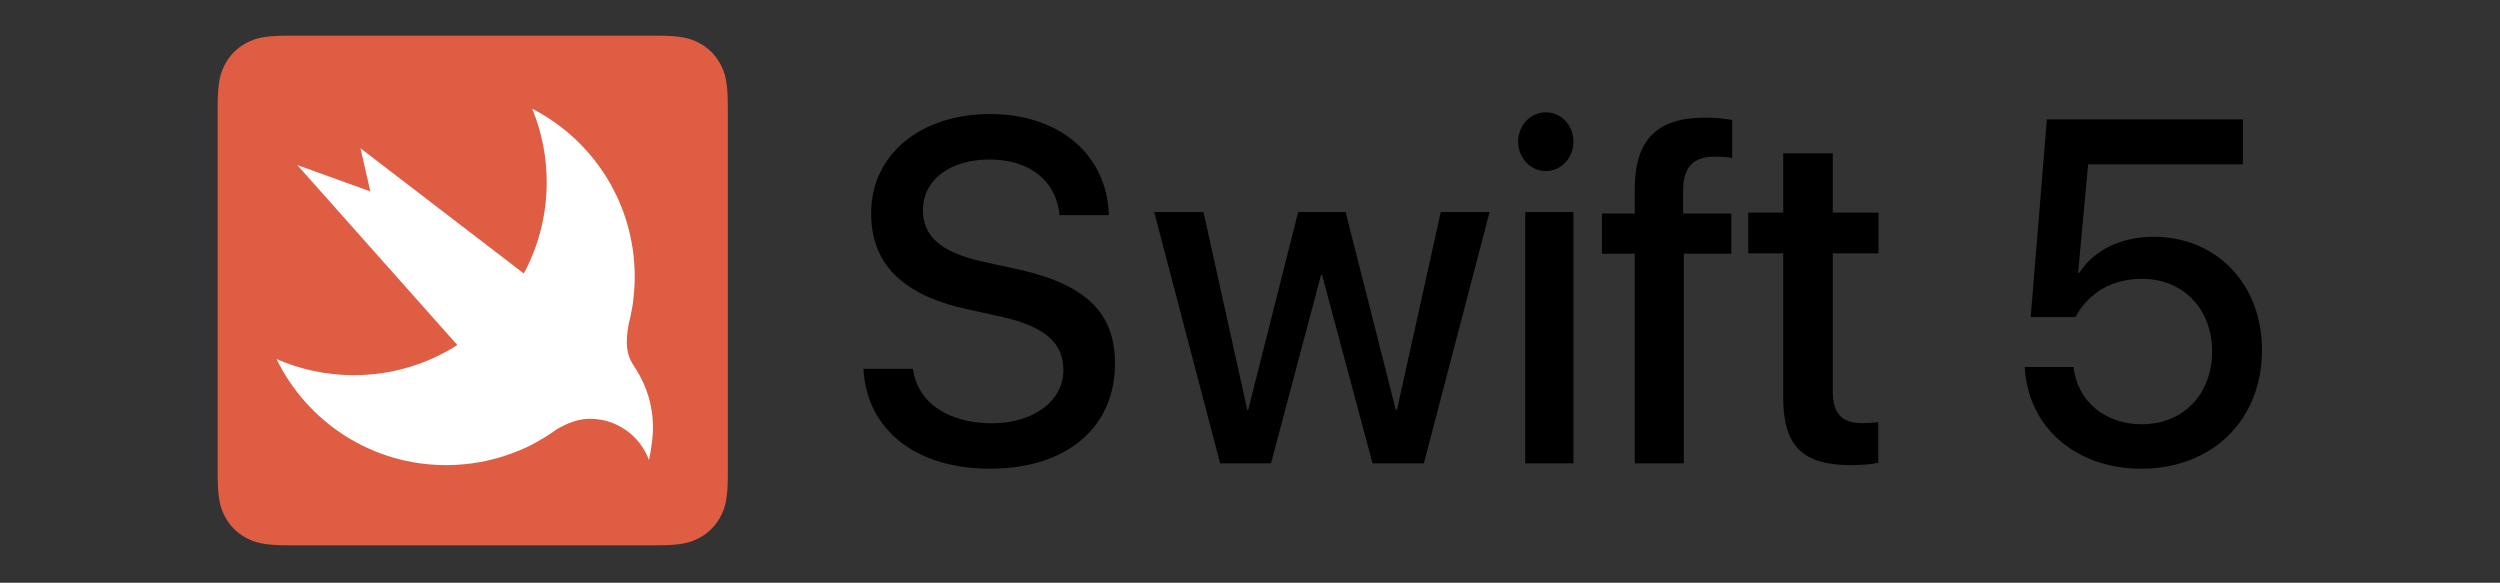 <?xml version="1.0" encoding="UTF-8"?>
<svg width="429px" height="100px" viewBox="0 0 429 100" version="1.1" xmlns="http://www.w3.org/2000/svg" xmlns:xlink="http://www.w3.org/1999/xlink">
    <rect x="0" y="0" width="429" height="100" fill="#333333" stroke="none"/>
    <title>Docs/images/swift5-logo</title>
    <g id="Docs/images/swift5-logo" stroke="none" stroke-width="1" fill="none" fill-rule="evenodd">
        <g id="Swift-5-Logo">
            <path d="M169.881,80.428 C182.982,80.428 191.327,73.449 191.327,62.347 C191.327,53.775 186.492,48.837 174.716,46.225 L168.556,44.878 C161.264,43.245 158.379,40.388 158.379,36.102 C158.379,30.715 163.214,27.368 169.803,27.368 C176.627,27.368 181.267,31 181.813,36.919 L190.274,36.919 C190.001,26.633 181.852,19.572 169.92,19.572 C157.95,19.572 149.489,26.511 149.489,36.592 C149.489,45.082 154.597,50.551 165.865,53.041 L171.987,54.388 C179.512,56.102 182.476,58.959 182.476,63.53 C182.476,68.796 177.368,72.632 170.232,72.632 C162.746,72.632 157.443,69.122 156.663,63.286 L148.163,63.286 C148.709,73.775 157.17,80.428 169.881,80.428 Z M218.106,79.511 L226.68,47.212 L226.876,47.212 L235.528,79.511 L244.337,79.511 L255.612,36.391 L247.234,36.391 L239.717,70.329 L239.521,70.329 L230.908,36.391 L222.765,36.391 L214.191,70.329 L214.035,70.329 L206.518,36.391 L198.061,36.391 L209.376,79.511 L218.106,79.511 Z M265.274,29.358 C267.904,29.358 270,27.079 270,24.312 C270,21.504 267.904,19.266 265.274,19.266 C262.644,19.266 260.51,21.504 260.51,24.312 C260.51,27.079 262.644,29.358 265.274,29.358 Z M270,79.511 L270,36.391 L261.735,36.391 L261.735,79.511 L270,79.511 Z M288.942,79.511 L288.942,43.539 L297.09,43.539 L297.09,36.638 L288.826,36.638 L288.826,32.596 C288.826,28.799 290.533,26.88 294.18,26.88 C295.305,26.88 296.43,26.961 297.245,27.125 L297.245,20.592 C296.159,20.388 294.258,20.183 292.55,20.183 C284.248,20.183 280.523,24.103 280.523,32.433 L280.523,36.638 L274.898,36.638 L274.898,43.539 L280.523,43.539 L280.523,79.511 L288.942,79.511 Z M317.603,79.817 C319.485,79.817 321.367,79.653 322.308,79.407 L322.308,72.411 C321.759,72.534 320.387,72.615 319.524,72.615 C316.074,72.615 314.506,70.938 314.506,67.215 L314.506,43.484 L322.347,43.484 L322.347,36.488 L314.506,36.488 L314.506,26.3 L305.998,26.3 L305.998,36.488 L300,36.488 L300,43.484 L305.998,43.484 L305.998,68.197 C305.998,76.502 309.252,79.817 317.603,79.817 Z M367.435,80.428 C379.637,80.428 388.163,72.069 388.163,60.041 C388.163,48.787 380.38,40.632 369.586,40.632 C364.032,40.632 359.339,42.875 356.796,46.83 L356.601,46.83 L358.322,28.196 L384.878,28.196 L384.878,20.489 L351.243,20.489 L348.466,54.414 L356.132,54.414 C358.517,50.092 362.546,47.849 367.591,47.849 C374.631,47.849 379.598,53.028 379.598,60.285 C379.598,67.625 374.67,72.803 367.513,72.803 C361.216,72.803 356.444,68.807 355.819,62.977 L347.449,62.977 C347.957,73.252 356.171,80.428 367.435,80.428 Z" id="Text" fill="#000000" fill-rule="nonzero"></path>
            <g id="Icon" transform="translate(37.347, 6.116)">
                <path d="M12.259,-4.95266919e-16 L75.292,4.95266919e-16 C79.555,-2.87764343e-16 81.101,0.444 82.659,1.277 C84.217,2.111 85.44,3.334 86.274,4.892 C87.107,6.45 87.551,7.996 87.551,12.259 L87.551,75.203 C87.551,79.466 87.107,81.011 86.274,82.57 C85.44,84.128 84.217,85.351 82.659,86.185 C81.101,87.018 79.555,87.462 75.292,87.462 L12.259,87.462 C7.996,87.462 6.45,87.018 4.892,86.185 C3.334,85.351 2.111,84.128 1.277,82.57 C0.444,81.011 1.91842895e-16,79.466 -3.30177946e-16,75.203 L3.30177946e-16,12.259 C-1.91842895e-16,7.996 0.444,6.45 1.277,4.892 C2.111,3.334 3.334,2.111 4.892,1.277 C6.45,0.444 7.996,2.87764343e-16 12.259,-4.95266919e-16 Z" id="Icon-BG" fill="#DE5D43"></path>
                <path d="M53.975,12.538 C64.422,17.905 71.569,28.788 71.569,41.34 C71.569,42.773 71.476,44.183 71.295,45.567 C71.264,45.998 71.192,46.475 71.075,47.001 C70.926,47.847 70.744,48.68 70.531,49.501 C69.949,52.674 70.128,54.708 71.328,56.525 L71.37,56.588 C74.043,60.55 75.14,64.925 74.529,69.79 C74.4,70.818 74.231,71.835 74.022,72.839 C72.513,68.7 68.543,65.745 63.883,65.745 C61.969,65.745 60.102,66.44 58.212,67.535 C57.228,68.251 56.201,68.912 55.137,69.515 C53.841,70.29 52.387,70.963 50.896,71.526 L50.702,71.599 C47.13,72.957 43.256,73.7 39.209,73.7 C26.414,73.7 15.354,66.274 10.102,55.497 C14.163,57.275 18.649,58.262 23.366,58.262 C29.904,58.262 35.999,56.366 41.132,53.095 L13.67,22.206 L26.202,26.73 L24.517,19.333 L52.54,40.814 C55.046,36.153 56.467,30.823 56.467,25.16 C56.467,20.773 55.614,16.585 54.064,12.753 L53.975,12.538 Z" id="Swift-Logo" fill="#FFFFFF"></path>
            </g>
        </g>
    </g>
</svg>